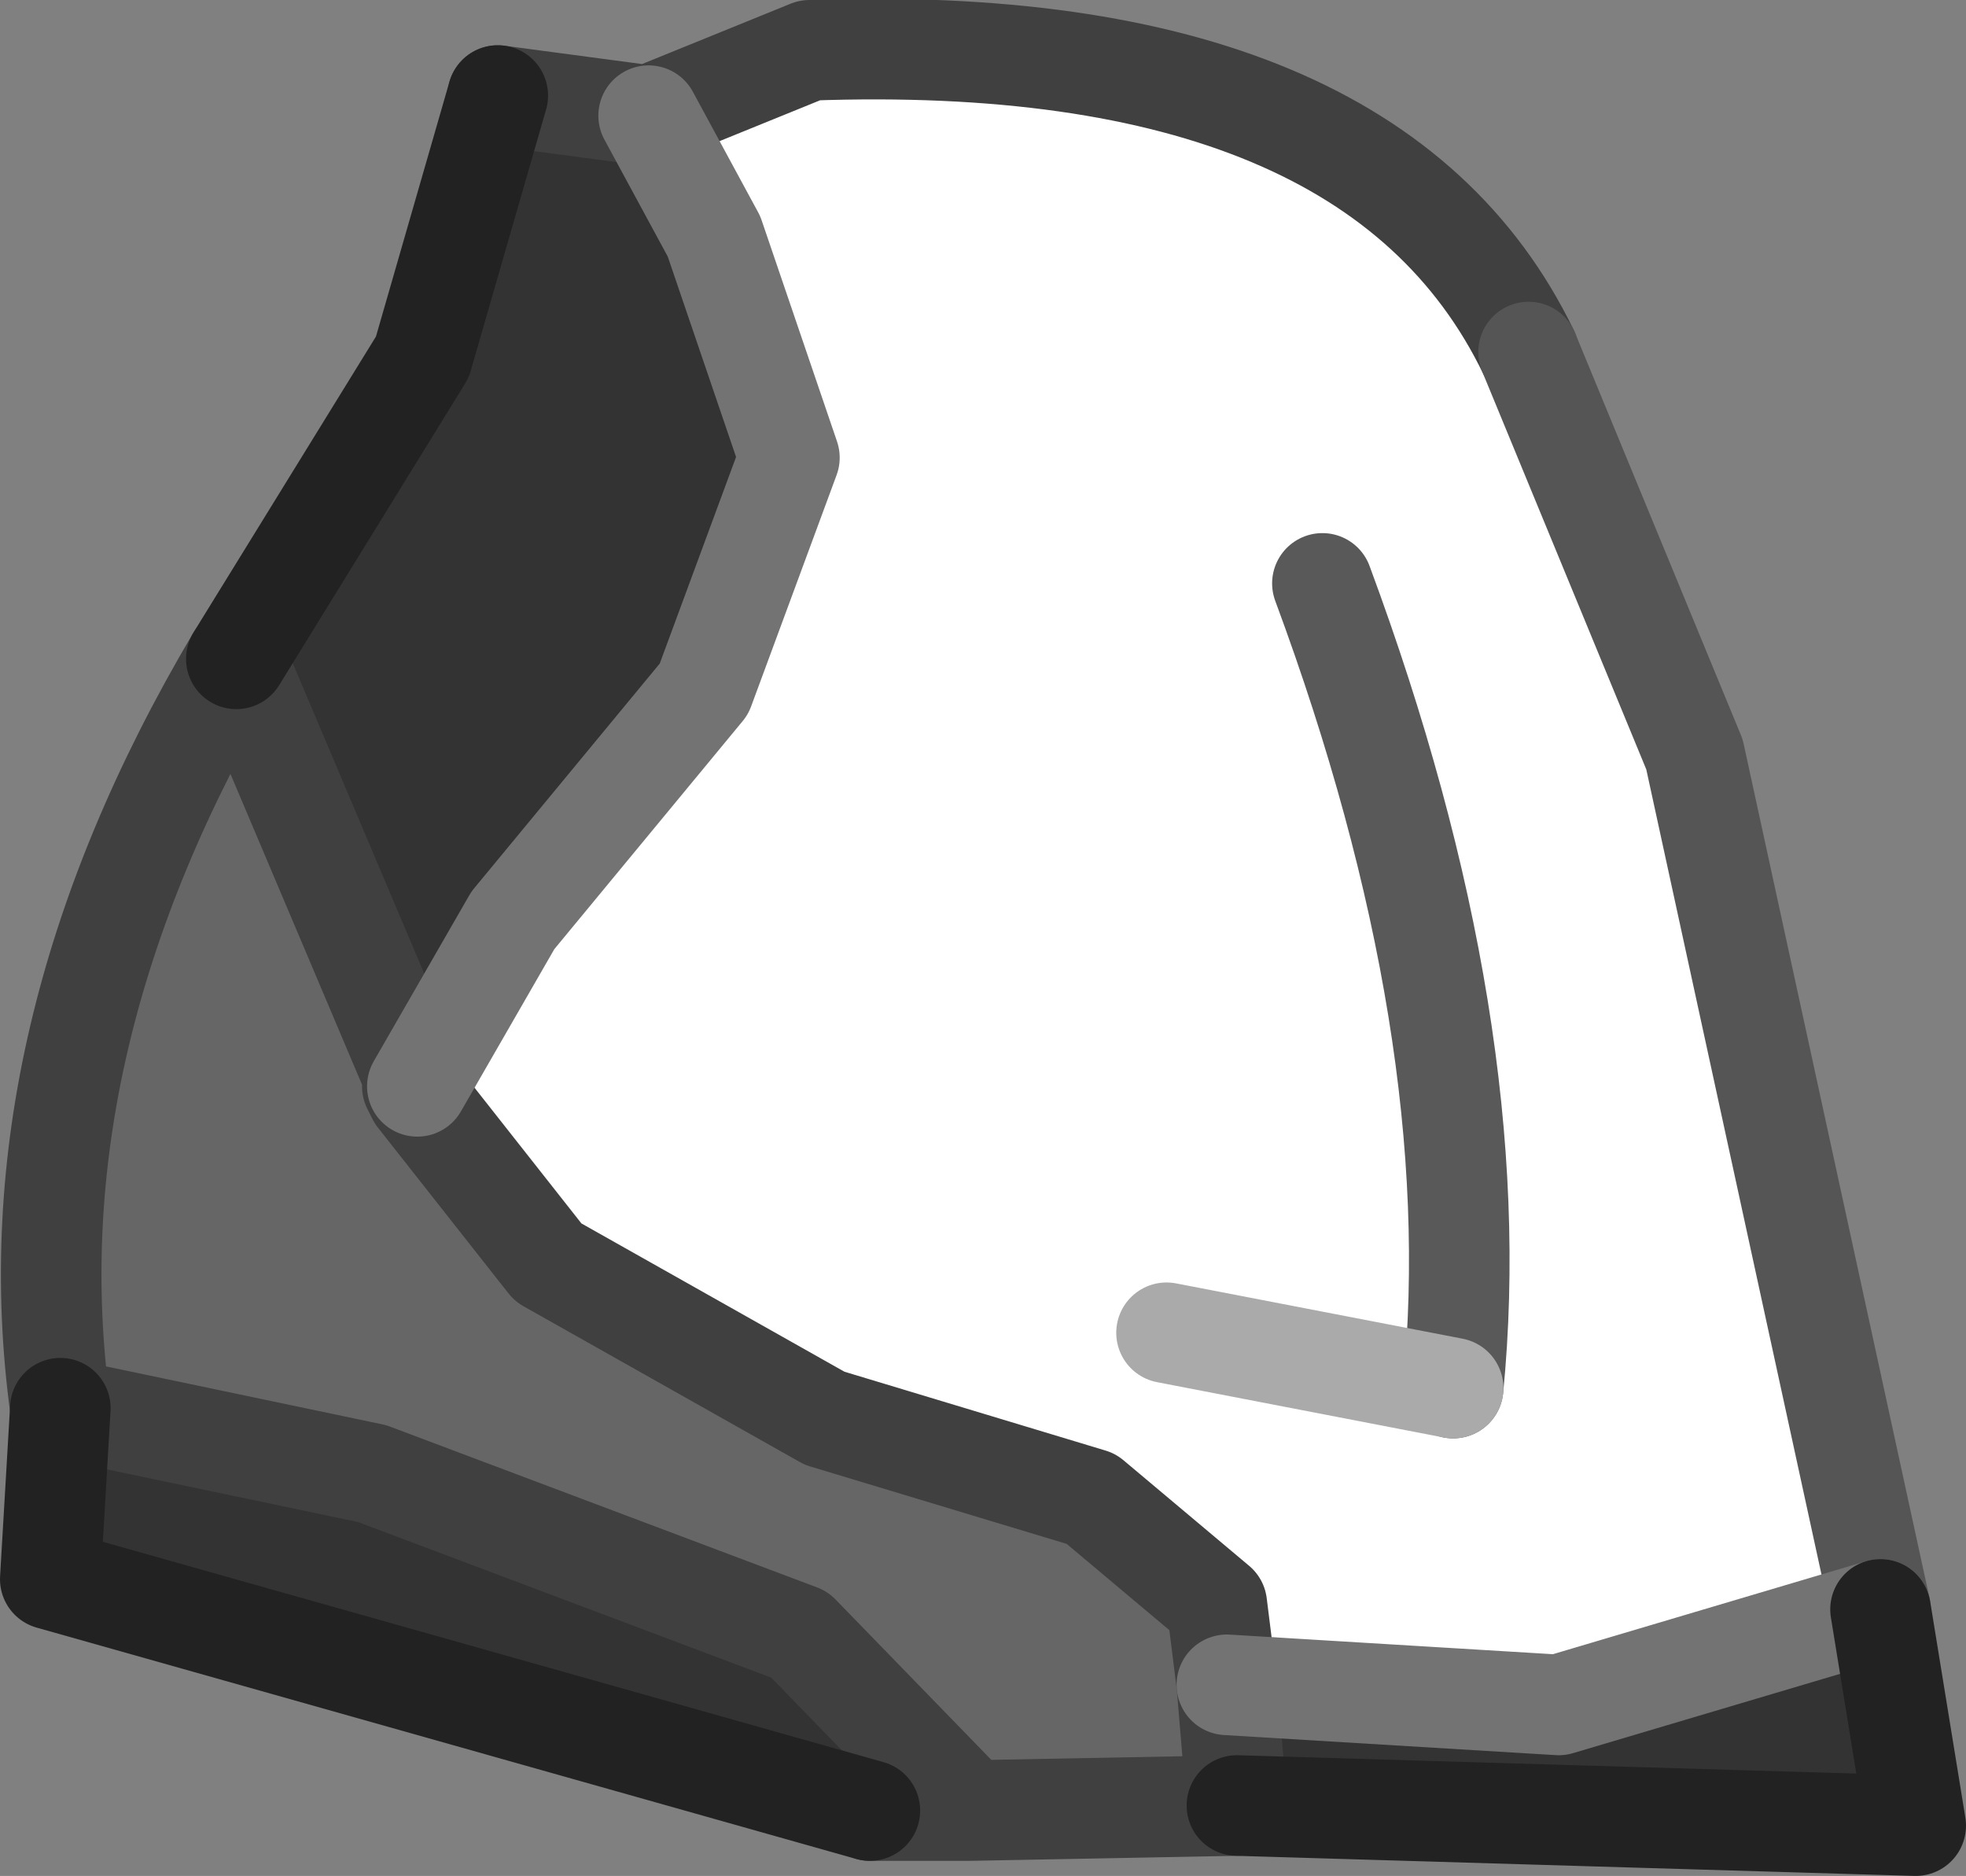 <?xml version="1.0" encoding="UTF-8" standalone="no"?>
<svg xmlns:ffdec="https://www.free-decompiler.com/flash" xmlns:xlink="http://www.w3.org/1999/xlink" ffdec:objectType="shape" height="18.65px" width="19.55px" xmlns="http://www.w3.org/2000/svg">
  <rect width="100%" height="100%" fill="#808080" stroke="none"/>
  <g transform="matrix(1.0, 0.0, 0.0, 1.0, 9.0, 10.45)">
    <path d="M6.2 -6.95 L7.85 -2.95 9.7 5.55 6.5 6.5 3.2 6.3 3.1 5.5 1.85 4.45 -0.8 3.65 -3.55 2.1 -4.85 0.45 -4.85 0.35 -3.9 -1.3 -2.0 -3.6 -1.15 -5.9 -1.9 -8.1 -2.55 -9.3 -0.95 -9.95 Q4.65 -10.15 6.2 -6.95 M2.6 2.8 L5.45 3.35 2.6 2.8 M5.45 3.35 Q5.8 -0.2 4.15 -4.65 5.8 -0.2 5.45 3.35" fill="#ffffff" fill-rule="evenodd" stroke="none"/>
    <path d="M-4.85 0.45 L-3.55 2.1 -0.8 3.65 1.85 4.45 3.1 5.5 3.2 6.3 3.3 7.5 0.65 7.55 -1.05 5.8 -5.3 4.2 -8.4 3.55 Q-8.9 -0.1 -6.65 -3.9 L-4.85 0.35 -4.9 0.35 -4.85 0.45" fill="#666666" fill-rule="evenodd" stroke="none"/>
    <path d="M-2.55 -9.3 L-1.9 -8.1 -1.15 -5.9 -2.0 -3.6 -3.9 -1.3 -4.85 0.35 -6.65 -3.9 -4.8 -6.9 -4.05 -9.5 -2.55 -9.3 M3.2 6.3 L6.5 6.5 9.7 5.55 10.05 7.7 3.3 7.5 3.2 6.3 M0.65 7.55 L-0.35 7.55 -8.5 5.25 -8.4 3.55 -5.3 4.2 -1.05 5.8 0.65 7.55" fill="#333333" fill-rule="evenodd" stroke="none"/>
    <path d="M6.2 -6.95 Q4.65 -10.15 -0.95 -9.95 L-2.55 -9.3 -4.05 -9.5 M-4.85 0.35 L-4.85 0.45 -3.55 2.1 -0.8 3.65 1.85 4.45 3.1 5.5 3.2 6.3 3.3 7.5 0.65 7.55 -0.35 7.55 M-8.4 3.55 Q-8.9 -0.1 -6.65 -3.9 L-4.85 0.35 -4.9 0.35 -4.85 0.45 M-8.4 3.55 L-5.3 4.2 -1.05 5.8 0.65 7.55" fill="none" stroke="#404040" stroke-linecap="round" stroke-linejoin="round" stroke-width="1.0"/>
    <path d="M4.15 -4.65 Q5.8 -0.2 5.45 3.35" fill="none" stroke="#595959" stroke-linecap="round" stroke-linejoin="round" stroke-width="1.0"/>
    <path d="M9.7 5.55 L7.85 -2.95 6.2 -6.95" fill="none" stroke="#555555" stroke-linecap="round" stroke-linejoin="round" stroke-width="1.0"/>
    <path d="M-2.55 -9.3 L-1.9 -8.1 -1.15 -5.9 -2.0 -3.6 -3.9 -1.3 -4.85 0.35 M3.2 6.3 L6.5 6.5 9.7 5.55" fill="none" stroke="#737373" stroke-linecap="round" stroke-linejoin="round" stroke-width="1.0"/>
    <path d="M9.7 5.55 L10.05 7.7 3.3 7.5 M-0.35 7.55 L-8.5 5.25 -8.4 3.55 M-6.65 -3.9 L-4.8 -6.9 -4.05 -9.5" fill="none" stroke="#222222" stroke-linecap="round" stroke-linejoin="round" stroke-width="1.0"/>
    <path d="M5.45 3.35 L2.6 2.8" fill="none" stroke="#aaaaaa" stroke-linecap="round" stroke-linejoin="round" stroke-width="1.0"/>
  </g>
</svg>
